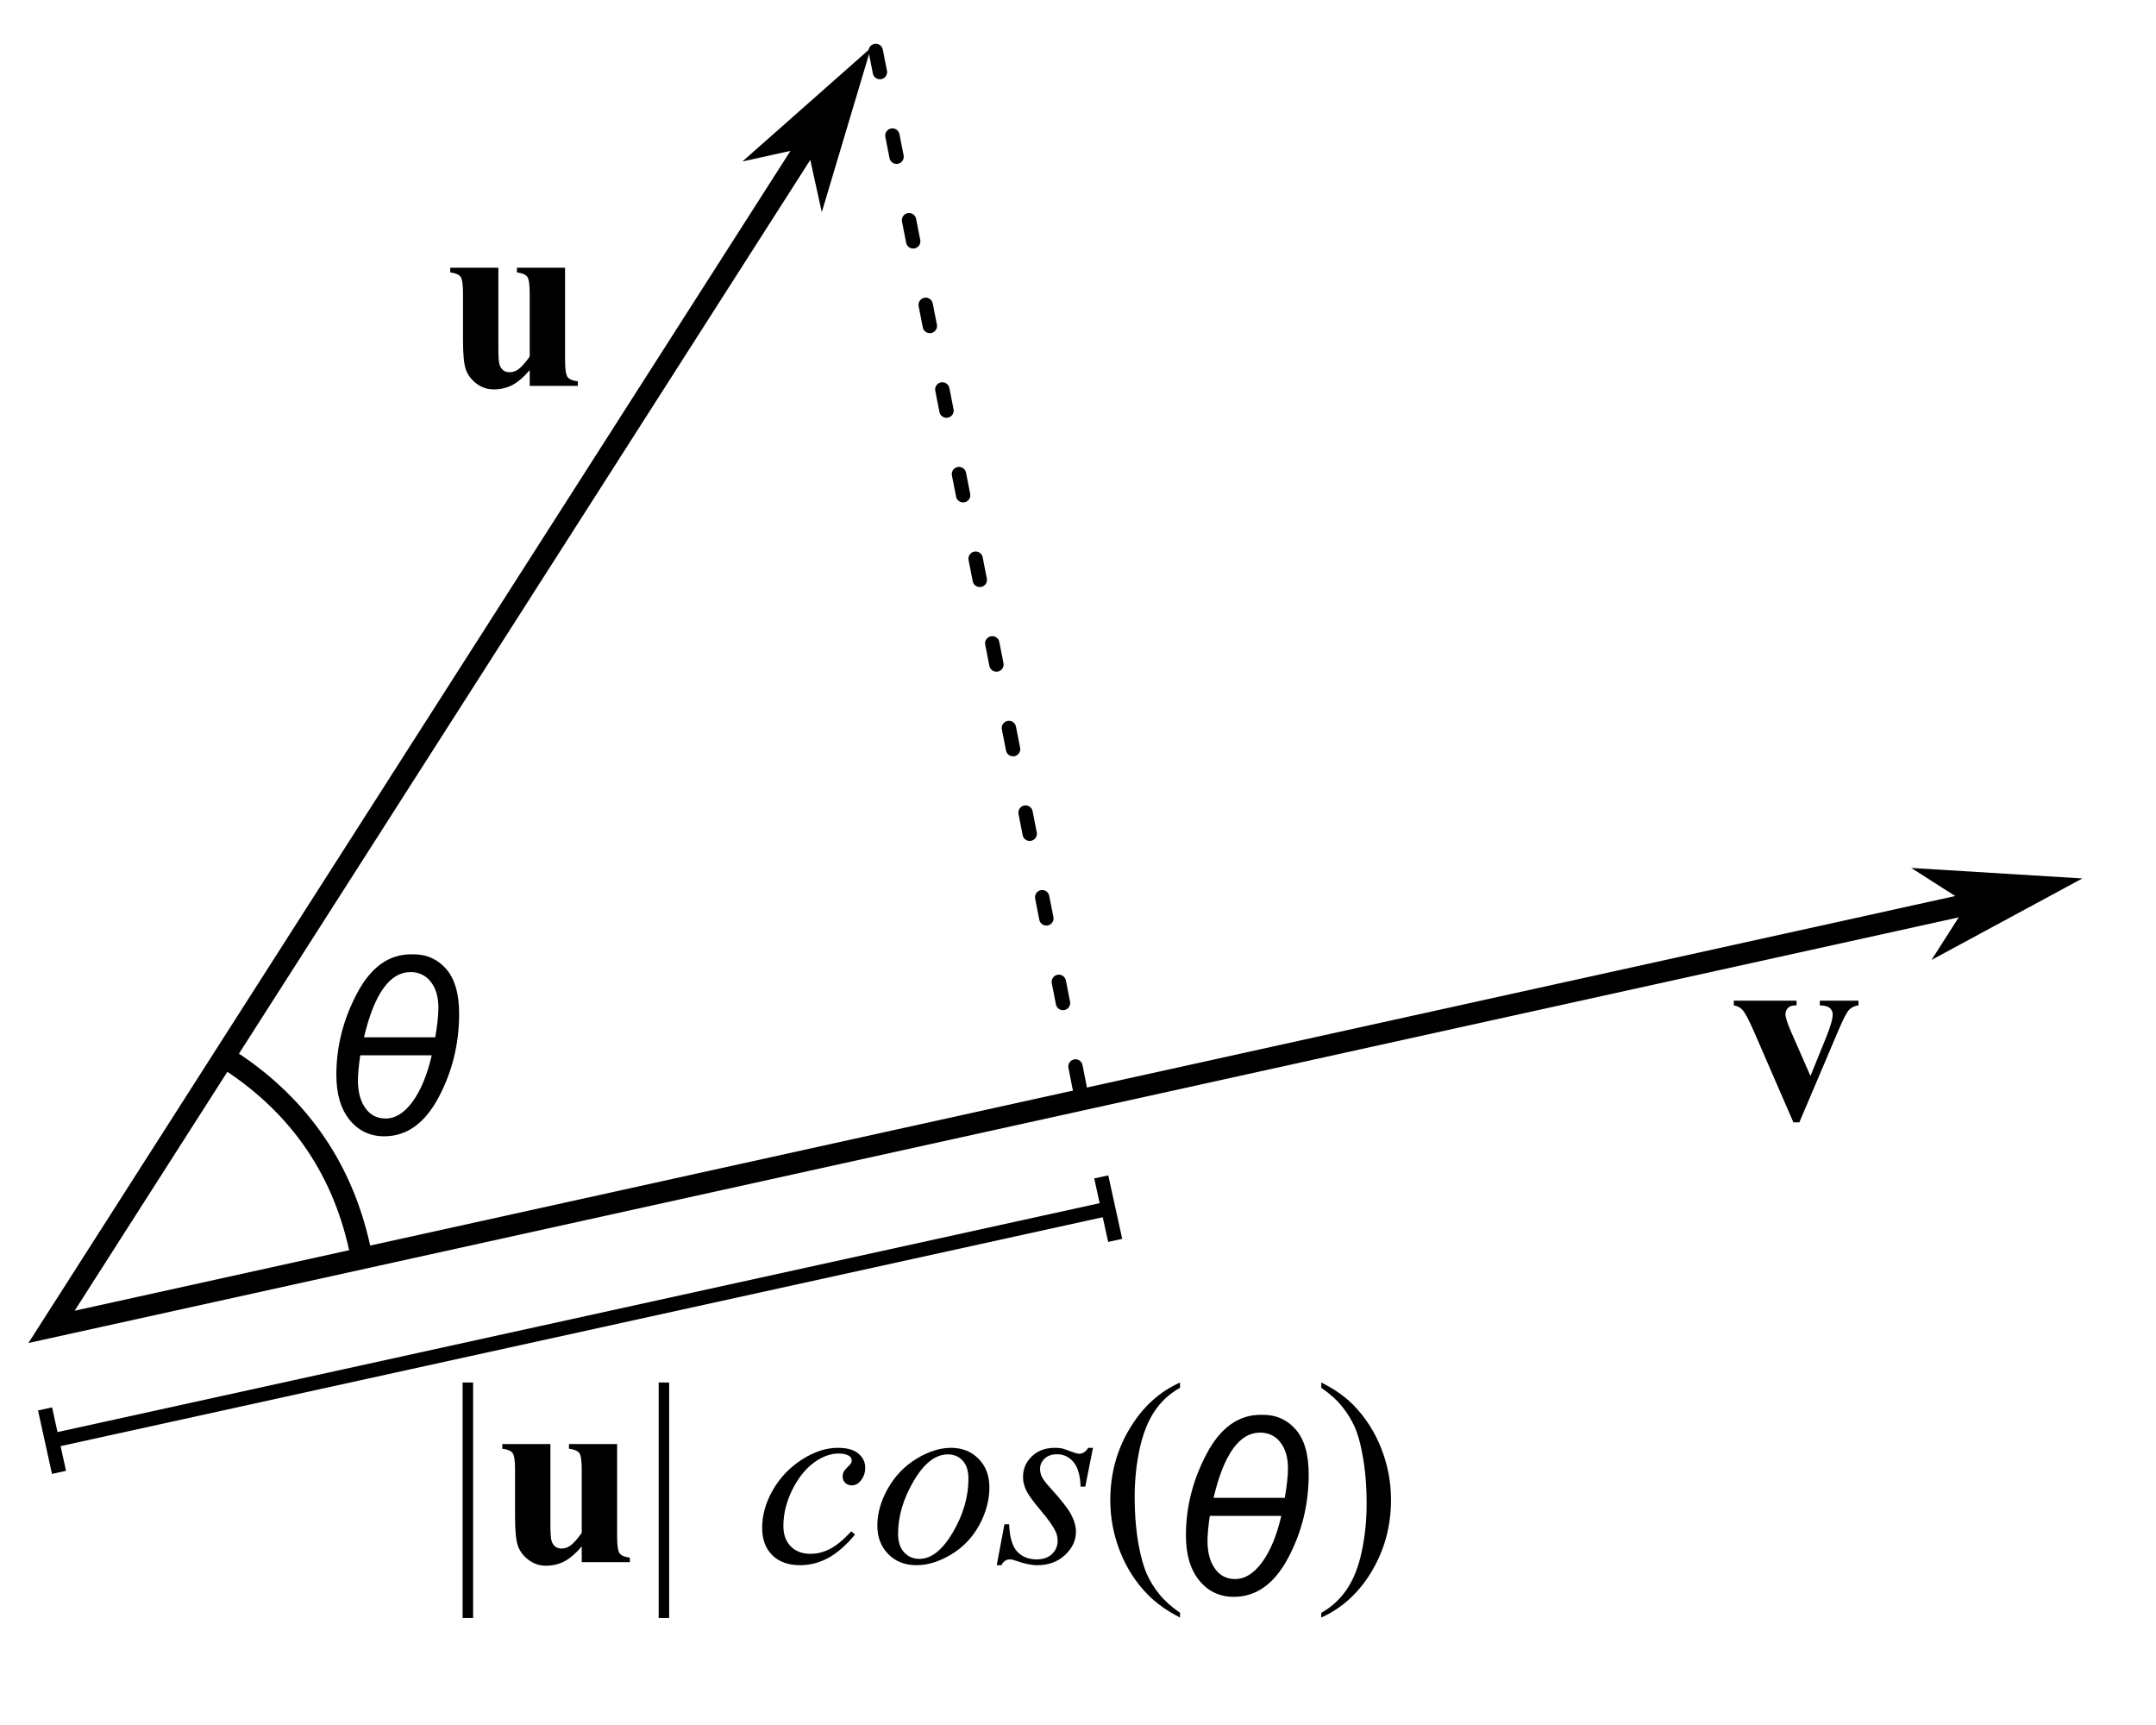 <?xml version="1.0" encoding="UTF-8" standalone="no"?>
<!-- Created with Inkscape (http://www.inkscape.org/) -->

<svg
   xmlns:dc="http://purl.org/dc/elements/1.1/"
   xmlns:cc="http://creativecommons.org/ns#"
   xmlns:rdf="http://www.w3.org/1999/02/22-rdf-syntax-ns#"
   xmlns:svg="http://www.w3.org/2000/svg"
   xmlns="http://www.w3.org/2000/svg"
   xmlns:sodipodi="http://sodipodi.sourceforge.net/DTD/sodipodi-0.dtd"
   xmlns:inkscape="http://www.inkscape.org/namespaces/inkscape"
   version="1.0"
   width="300"
   height="240"
   id="svg2"
   inkscape:version="0.47 r22583"
   sodipodi:docname="Dot_Product.svg"
   inkscape:export-filename="c:\Documents and Settings\ondro\My Documents\Vyuka\2010-Strukturni geologie_II\stress_koncept\Dot_Product.png"
   inkscape:export-xdpi="300"
   inkscape:export-ydpi="300">
  <sodipodi:namedview
     pagecolor="#ffffff"
     bordercolor="#666666"
     borderopacity="1"
     objecttolerance="10"
     gridtolerance="10"
     guidetolerance="10"
     inkscape:pageopacity="0"
     inkscape:pageshadow="2"
     inkscape:window-width="1280"
     inkscape:window-height="968"
     id="namedview35"
     showgrid="false"
     showguides="true"
     inkscape:guide-bbox="true"
     inkscape:zoom="2.9573556"
     inkscape:cx="150"
     inkscape:cy="120"
     inkscape:window-x="-4"
     inkscape:window-y="-4"
     inkscape:window-maximized="1"
     inkscape:current-layer="svg2" />
  <defs
     id="defs4">
    <inkscape:perspective
       sodipodi:type="inkscape:persp3d"
       inkscape:vp_x="0 : 120 : 1"
       inkscape:vp_y="0 : 1000 : 0"
       inkscape:vp_z="300 : 120 : 1"
       inkscape:persp3d-origin="150 : 80 : 1"
       id="perspective39" />
    <marker
       refX="0"
       refY="0"
       orient="auto"
       id="StopM"
       style="overflow:visible">
      <path
         d="M 0,5.65 L 0,-5.65"
         transform="scale(0.4,0.4)"
         id="path2870"
         style="fill:none;fill-opacity:0.75;fill-rule:evenodd;stroke:#000000;stroke-width:1pt" />
    </marker>
    <marker
       refX="0"
       refY="0"
       orient="auto"
       id="DistanceOut"
       style="overflow:visible">
      <g
         id="g2816">
        <path
           d="M 0,0 L -2,0"
           id="path2316"
           style="fill:none;stroke:#ffffff;stroke-width:1.15;stroke-linecap:square" />
        <path
           d="M 0,0 L -13,4 L -9,0 L -13,-4 L 0,0 z"
           id="path2312"
           style="fill:#000000;fill-rule:evenodd;stroke:none" />
        <path
           d="M 0,-4 L 0,40"
           id="path2314"
           style="fill:none;stroke:#000000;stroke-width:1;stroke-linecap:square" />
      </g>
    </marker>
    <marker
       refX="0"
       refY="0"
       orient="auto"
       id="DistanceIn"
       style="overflow:visible">
      <g
         id="g2300">
        <path
           d="M 0,0 L 2,0"
           id="path2306"
           style="fill:none;stroke:#ffffff;stroke-width:1.15;stroke-linecap:square" />
        <path
           d="M 0,0 L 13,4 L 9,0 L 13,-4 L 0,0 z"
           id="path2302"
           style="fill:#000000;fill-rule:evenodd;stroke:none" />
        <path
           d="M 0,-4 L 0,40"
           id="path2304"
           style="fill:none;stroke:#000000;stroke-width:1;stroke-linecap:square" />
      </g>
    </marker>
    <marker
       refX="0"
       refY="0"
       orient="auto"
       id="Arrow1Mend"
       style="overflow:visible">
      <path
         d="M 0,0 L 5,-5 L -12.5,0 L 5,5 L 0,0 z"
         transform="matrix(-0.4,0,0,-0.4,-4,0)"
         id="path2769"
         style="fill-rule:evenodd;stroke:#000000;stroke-width:1pt;marker-start:none" />
    </marker>
    <marker
       refX="0"
       refY="0"
       orient="auto"
       id="Arrow1Mstart"
       style="overflow:visible">
      <path
         d="M 0,0 L 5,-5 L -12.5,0 L 5,5 L 0,0 z"
         transform="matrix(0.4,0,0,0.4,4,0)"
         id="path2766"
         style="fill-rule:evenodd;stroke:#000000;stroke-width:1pt;marker-start:none" />
    </marker>
    <marker
       refX="0"
       refY="0"
       orient="auto"
       id="Arrow1Sstart"
       style="overflow:visible">
      <path
         d="M 0,0 L 5,-5 L -12.5,0 L 5,5 L 0,0 z"
         transform="matrix(0.2,0,0,0.2,1.2,0)"
         id="path2772"
         style="fill-rule:evenodd;stroke:#000000;stroke-width:1pt;marker-start:none" />
    </marker>
    <inkscape:perspective
       id="perspective2869"
       inkscape:persp3d-origin="0.5 : 0.33333333 : 1"
       inkscape:vp_z="1 : 0.5 : 1"
       inkscape:vp_y="0 : 1000 : 0"
       inkscape:vp_x="0 : 0.5 : 1"
       sodipodi:type="inkscape:persp3d" />
  </defs>
  <path
     style="fill-rule:evenodd;stroke:none;stroke-width:0.4pt;marker-start:none"
     id="path5344"
     d="m 112.357,20.471 1.992,9.052 6.832,-22.857 -17.874,15.797 9.051,-1.992 z" />
  <path
     style="fill-rule:evenodd;stroke:none;stroke-width:0.4pt;marker-start:none"
     id="path5346"
     d="m 273.753,125.746 -4.988,7.811 20.986,-11.339 -23.808,-1.461 7.81,4.989 z" />
  <path
     style="color:#000000;fill:none;stroke:#000000;stroke-width:3;stroke-linecap:round;stroke-linejoin:miter;stroke-miterlimit:4;stroke-opacity:1;stroke-dasharray:none;stroke-dashoffset:0;marker:none;visibility:visible;display:inline;overflow:visible;enable-background:accumulate"
     id="path5335"
     d="M 114.825,16.212 7.17,184.607 277.21,125.068" />
  <path
     style="color:#000000;fill:none;stroke:#000000;stroke-width:3;stroke-linecap:round;stroke-linejoin:round;stroke-miterlimit:4;stroke-opacity:1;stroke-dashoffset:0;marker:none;visibility:visible;display:inline;overflow:visible;enable-background:accumulate"
     id="path6149"
     d="m 32.034,147.583 c 9.814,6.423 15.902,15.434 18.201,26.937" />
  <path
     style="color:#000000;fill:none;stroke:#000000;stroke-width:2;stroke-linecap:round;stroke-linejoin:miter;stroke-miterlimit:4;stroke-opacity:1;stroke-dasharray:3, 9;stroke-dashoffset:0;marker:none;visibility:visible;display:inline;overflow:visible;enable-background:accumulate"
     id="path6159"
     d="M 121.858,7.087 150.28,151.586" />
  <path
     style="color:#000000;fill:none;stroke:#000000;stroke-width:2;stroke-linecap:butt;stroke-linejoin:miter;stroke-miterlimit:4;stroke-opacity:1;stroke-dashoffset:0;marker:none;visibility:visible;display:inline;overflow:visible;enable-background:accumulate"
     id="path6161"
     d="M 7.239,200.437 154.204,168.16" />
  <path
     style="font-size:34.383px;font-style:normal;font-variant:normal;font-weight:normal;font-stretch:normal;text-indent:0;text-align:start;text-decoration:none;line-height:125%;letter-spacing:normal;word-spacing:normal;text-transform:none;direction:ltr;block-progression:tb;writing-mode:lr-tb;text-anchor:start;color:#000000;fill-opacity:1;fill-rule:evenodd;stroke:none;stroke-width:3;marker:none;visibility:visible;display:inline;overflow:visible;enable-background:accumulate;font-family:Arial"
     id="text2213"
     d="m 46.803,149.536 c -2e-6,-3.933 0.961,-7.716 2.884,-11.349 1.922,-3.632 4.446,-5.437 7.572,-5.415 1.945,-0.056 3.536,0.605 4.772,1.981 1.237,1.376 1.855,3.474 1.855,6.293 -1.9e-5,4.19 -0.958,8.078 -2.875,11.666 -1.917,3.588 -4.432,5.382 -7.547,5.382 -1.967,0 -3.57,-0.758 -4.806,-2.273 -1.237,-1.515 -1.855,-3.61 -1.855,-6.284 l 0,0 z m 3.845,-5.215 9.916,0 c 0.292,-1.705 0.438,-3.081 0.438,-4.128 -1.7e-5,-1.504 -0.354,-2.705 -1.062,-3.602 -0.708,-0.897 -1.647,-1.345 -2.816,-1.345 -2.889,2e-5 -5.048,3.025 -6.476,9.075 l 0,0 z m 9.427,2.507 -9.95,0 c -0.214,1.504 -0.32,2.663 -0.32,3.476 -5e-6,1.605 0.343,2.891 1.029,3.861 0.686,0.969 1.625,1.454 2.816,1.454 1.372,0 2.628,-0.786 3.769,-2.357 1.141,-1.571 2.026,-3.716 2.656,-6.435 l 0,0 z" />
  <path
     style="fill:none;stroke:#000000;stroke-width:2"
     id="path2249"
     d="M 8.209,204.851 6.27,196.022" />
  <path
     style="fill:none;stroke:#000000;stroke-width:2"
     id="path2251"
     d="m 155.174,172.575 -1.939,-8.83" />
  <g
     style="font-size:14px;font-style:normal;font-variant:normal;font-weight:bold;font-stretch:normal;fill:#000000;fill-opacity:1;stroke:none;font-family:Times New Roman;-inkscape-font-specification:Times New Roman Bold"
     id="text2857">
    <path
       d="m 78.627,37.249 0,12.867 c -1.7e-5,1.254 0.117,2.036 0.352,2.347 0.234,0.311 0.709,0.507 1.424,0.589 l 0,0.633 -6.697,0 0,-2.197 c -0.785,0.938 -1.57,1.62 -2.355,2.048 -0.785,0.428 -1.664,0.642 -2.637,0.642 -0.926,-10e-7 -1.749,-0.284 -2.47,-0.853 -0.721,-0.568 -1.204,-1.233 -1.45,-1.995 -0.246,-0.762 -0.369,-2.092 -0.369,-3.99 l 0,-6.521 c -3e-6,-1.242 -0.114,-2.016 -0.343,-2.32 -0.229,-0.305 -0.706,-0.504 -1.433,-0.598 l 0,-0.65 6.697,0 0,11.232 c -8e-6,1.172 0.056,1.928 0.167,2.268 0.111,0.34 0.287,0.598 0.527,0.773 0.24,0.176 0.519,0.264 0.835,0.264 0.422,2e-6 0.803,-0.111 1.143,-0.334 0.469,-0.305 1.031,-0.92 1.688,-1.846 l 0,-8.789 c -1.2e-5,-1.242 -0.114,-2.016 -0.343,-2.32 -0.229,-0.305 -0.706,-0.504 -1.433,-0.598 l 0,-0.65 z"
       style="font-size:36px"
       id="path2930" />
  </g>
  <g
     style="font-size:14px;font-style:normal;font-variant:normal;font-weight:bold;font-stretch:normal;fill:#000000;fill-opacity:1;stroke:none;font-family:Times New Roman;-inkscape-font-specification:Times New Roman Bold"
     id="text2857-1">
    <path
       d="m 249.546,156.152 -5.537,-12.744 c -0.668,-1.535 -1.189,-2.508 -1.564,-2.918 -0.27,-0.305 -0.668,-0.51 -1.195,-0.615 l 0,-0.65 8.736,0 0,0.65 c -0.551,1e-5 -0.926,0.1 -1.125,0.299 -0.281,0.258 -0.422,0.563 -0.422,0.914 -10e-6,0.434 0.258,1.248 0.773,2.443 l 2.707,6.17 2.162,-5.326 c 0.621,-1.523 0.932,-2.602 0.932,-3.234 -2e-5,-0.363 -0.132,-0.659 -0.396,-0.888 -0.264,-0.229 -0.73,-0.354 -1.397,-0.378 l 0,-0.65 5.379,0 0,0.65 c -0.516,0.07 -0.938,0.264 -1.266,0.58 -0.328,0.316 -0.82,1.248 -1.477,2.795 l -5.484,12.902 z"
       style="font-size:36px"
       id="path2950" />
  </g>
  <g
     id="g2921"
     transform="translate(-144.386,17.583)">
    <path
       d="m 322.675,193.319 -9.95,0 c -0.214,1.504 -0.32,2.663 -0.32,3.476 -1e-5,1.605 0.343,2.891 1.029,3.861 0.686,0.969 1.625,1.454 2.816,1.454 1.372,0 2.628,-0.786 3.769,-2.357 1.141,-1.571 2.026,-3.716 2.656,-6.435 l 0,0 z m -9.427,-2.507 9.916,0 c 0.292,-1.705 0.438,-3.081 0.438,-4.128 -10e-6,-1.504 -0.354,-2.705 -1.062,-3.602 -0.708,-0.897 -1.647,-1.345 -2.816,-1.345 -2.889,3e-5 -5.048,3.025 -6.476,9.075 l 0,0 z m -3.845,5.215 c 0,-3.933 0.961,-7.716 2.884,-11.349 1.922,-3.632 4.446,-5.437 7.572,-5.415 1.945,-0.056 3.536,0.605 4.772,1.981 1.237,1.376 1.855,3.474 1.855,6.293 -2e-5,4.19 -0.958,8.078 -2.875,11.666 -1.917,3.588 -4.432,5.382 -7.547,5.382 -1.967,0 -3.57,-0.758 -4.806,-2.273 -1.237,-1.515 -1.855,-3.61 -1.855,-6.284 l 0,0 z"
       style="font-size:34.383px;font-style:normal;font-variant:normal;font-weight:normal;font-stretch:normal;text-indent:0;text-align:start;text-decoration:none;line-height:125%;letter-spacing:normal;word-spacing:normal;text-transform:none;direction:ltr;block-progression:tb;writing-mode:lr-tb;text-anchor:start;color:#000000;fill:#000000;fill-opacity:1;fill-rule:evenodd;stroke:none;stroke-width:3;marker:none;visibility:visible;display:inline;overflow:visible;enable-background:accumulate;font-family:Times New Roman"
       id="text9601" />
    <g
       style="font-size:14px;font-style:normal;font-weight:normal;fill:#000000;fill-opacity:1;stroke:none;font-family:Times New Roman;-inkscape-font-specification:Times New Roman"
       id="text2886">
      <path
         d="m 210.216,174.765 0,32.766 -1.459,0 0,-32.766 z"
         style="font-size:36px"
         id="path2933" />
      <path
         d="m 230.255,183.326 0,12.867 c -2e-5,1.254 0.117,2.036 0.352,2.347 0.234,0.311 0.709,0.507 1.424,0.589 l 0,0.633 -6.697,0 0,-2.197 c -0.785,0.938 -1.57,1.62 -2.355,2.048 -0.785,0.428 -1.664,0.642 -2.637,0.642 -0.926,0 -1.749,-0.284 -2.47,-0.853 -0.721,-0.568 -1.204,-1.233 -1.45,-1.995 -0.246,-0.762 -0.369,-2.092 -0.369,-3.99 l 0,-6.521 c -1e-5,-1.242 -0.114,-2.016 -0.343,-2.32 -0.229,-0.305 -0.706,-0.504 -1.433,-0.598 l 0,-0.65 6.697,0 0,11.232 c -1e-5,1.172 0.056,1.928 0.167,2.268 0.111,0.34 0.287,0.598 0.527,0.773 0.24,0.176 0.519,0.264 0.835,0.264 0.422,0 0.803,-0.111 1.143,-0.334 0.469,-0.305 1.031,-0.92 1.688,-1.846 l 0,-8.789 c -2e-5,-1.242 -0.114,-2.016 -0.343,-2.32 -0.229,-0.305 -0.706,-0.504 -1.433,-0.598 l 0,-0.65 z"
         style="font-weight:bold"
         id="path2935" />
      <path
         d="m 237.498,174.765 0,32.766 -1.459,0 0,-32.766 z"
         style="font-size:36px"
         id="path2937" />
      <path
         d="m 263.355,195.929 c -1.219,1.465 -2.449,2.54 -3.691,3.226 -1.242,0.686 -2.555,1.028 -3.938,1.028 -1.664,0 -2.962,-0.469 -3.894,-1.406 -0.932,-0.938 -1.397,-2.197 -1.397,-3.779 0,-1.793 0.501,-3.557 1.503,-5.291 1.002,-1.734 2.35,-3.144 4.043,-4.228 1.693,-1.084 3.354,-1.626 4.983,-1.626 1.277,2e-5 2.232,0.267 2.865,0.8 0.633,0.533 0.949,1.187 0.949,1.96 -2e-5,0.727 -0.223,1.348 -0.668,1.863 -0.328,0.398 -0.732,0.598 -1.213,0.598 -0.363,1e-5 -0.665,-0.117 -0.905,-0.352 -0.24,-0.234 -0.36,-0.527 -0.36,-0.879 -1e-5,-0.223 0.044,-0.428 0.132,-0.615 0.088,-0.187 0.27,-0.413 0.545,-0.677 0.275,-0.264 0.442,-0.454 0.501,-0.571 0.059,-0.117 0.088,-0.24 0.088,-0.369 -10e-6,-0.246 -0.111,-0.451 -0.334,-0.615 -0.34,-0.234 -0.82,-0.352 -1.441,-0.352 -1.148,1e-5 -2.285,0.404 -3.41,1.213 -1.125,0.809 -2.086,1.957 -2.883,3.445 -0.961,1.805 -1.441,3.609 -1.441,5.414 0,1.195 0.34,2.142 1.02,2.839 0.68,0.697 1.605,1.046 2.777,1.046 0.902,0 1.796,-0.226 2.681,-0.677 0.885,-0.451 1.878,-1.269 2.979,-2.452 z"
         style="font-style:italic;font-family:Times New Roman;-inkscape-font-specification:Times New Roman"
         id="path2939" />
      <path
         d="m 282.058,189.355 c -10e-6,1.758 -0.466,3.498 -1.397,5.221 -0.932,1.723 -2.229,3.088 -3.894,4.096 -1.664,1.008 -3.281,1.512 -4.852,1.512 -1.605,0 -2.915,-0.513 -3.929,-1.538 -1.014,-1.025 -1.521,-2.353 -1.521,-3.981 0,-1.723 0.495,-3.451 1.485,-5.186 0.99,-1.734 2.314,-3.105 3.973,-4.113 1.658,-1.008 3.261,-1.512 4.808,-1.512 1.547,2e-5 2.821,0.51 3.823,1.529 1.002,1.02 1.503,2.344 1.503,3.973 z m -2.918,-1.213 c -2e-5,-1.09 -0.267,-1.925 -0.8,-2.505 -0.533,-0.58 -1.222,-0.87 -2.065,-0.87 -1.723,2e-5 -3.308,1.233 -4.755,3.7 -1.447,2.467 -2.171,4.919 -2.171,7.356 0,1.113 0.281,1.972 0.844,2.575 0.562,0.604 1.271,0.905 2.127,0.905 1.652,0 3.202,-1.228 4.649,-3.683 1.447,-2.455 2.171,-4.948 2.171,-7.479 z"
         style="font-style:italic;font-family:Times New Roman;-inkscape-font-specification:Times New Roman"
         id="path2941" />
      <path
         d="m 296.472,183.853 -1.072,5.396 -0.65,0 c -0.059,-1.57 -0.393,-2.713 -1.002,-3.428 -0.609,-0.715 -1.365,-1.072 -2.268,-1.072 -0.727,2e-5 -1.304,0.199 -1.731,0.598 -0.428,0.398 -0.642,0.879 -0.642,1.441 0,0.387 0.085,0.756 0.255,1.107 0.17,0.352 0.542,0.844 1.116,1.477 1.523,1.664 2.508,2.918 2.953,3.762 0.445,0.844 0.668,1.641 0.668,2.391 -10e-6,1.219 -0.507,2.3 -1.521,3.243 -1.014,0.943 -2.294,1.415 -3.841,1.415 -0.844,0 -1.816,-0.199 -2.918,-0.598 -0.387,-0.141 -0.686,-0.211 -0.896,-0.211 -0.527,0 -0.926,0.27 -1.195,0.809 l -0.65,0 1.072,-5.695 0.65,0 c 0.07,1.781 0.439,3.041 1.107,3.779 0.668,0.738 1.582,1.107 2.742,1.107 0.891,0 1.597,-0.249 2.118,-0.747 0.521,-0.498 0.782,-1.11 0.782,-1.837 -10e-6,-0.469 -0.094,-0.902 -0.281,-1.301 -0.328,-0.703 -1.017,-1.676 -2.065,-2.918 -1.049,-1.242 -1.723,-2.174 -2.021,-2.795 -0.299,-0.621 -0.448,-1.242 -0.448,-1.863 -10e-6,-1.137 0.413,-2.098 1.239,-2.883 0.826,-0.785 1.89,-1.178 3.19,-1.178 0.375,2e-5 0.715,0.029 1.02,0.088 0.164,0.035 0.548,0.167 1.151,0.396 0.604,0.229 1.005,0.343 1.204,0.343 0.504,2e-5 0.926,-0.275 1.266,-0.826 z"
         style="font-style:italic;font-family:Times New Roman;-inkscape-font-specification:Times New Roman"
         id="path2943" />
      <path
         d="m 308.583,206.81 0,0.65 c -1.77,-0.891 -3.246,-1.934 -4.43,-3.129 -1.688,-1.699 -2.988,-3.703 -3.902,-6.012 -0.914,-2.309 -1.371,-4.705 -1.371,-7.189 0,-3.633 0.896,-6.946 2.689,-9.94 1.793,-2.994 4.131,-5.136 7.014,-6.425 l 0,0.738 c -1.441,0.797 -2.625,1.887 -3.551,3.27 -0.926,1.383 -1.617,3.135 -2.074,5.256 -0.457,2.121 -0.686,4.336 -0.686,6.645 -10e-6,2.508 0.193,4.787 0.58,6.838 0.305,1.617 0.674,2.915 1.107,3.894 0.434,0.979 1.017,1.919 1.749,2.821 0.732,0.902 1.69,1.764 2.874,2.584 z"
         style="font-style:normal;font-family:Times New Roman;-inkscape-font-specification:Times New Roman"
         id="path2945" />
      <path
         d="m 328.236,175.504 0,-0.738 c 1.781,0.879 3.264,1.916 4.447,3.111 1.676,1.711 2.971,3.718 3.885,6.021 0.914,2.303 1.371,4.702 1.371,7.198 -1e-5,3.633 -0.894,6.946 -2.681,9.94 -1.787,2.994 -4.128,5.136 -7.022,6.425 l 0,-0.65 c 1.441,-0.809 2.628,-1.901 3.56,-3.278 0.932,-1.377 1.623,-3.129 2.074,-5.256 0.451,-2.127 0.677,-4.345 0.677,-6.653 -10e-6,-2.496 -0.193,-4.775 -0.58,-6.838 -0.293,-1.617 -0.659,-2.912 -1.099,-3.885 -0.439,-0.973 -1.022,-1.91 -1.749,-2.812 -0.727,-0.902 -1.688,-1.764 -2.883,-2.584 z"
         style="font-style:normal;font-family:Times New Roman;-inkscape-font-specification:Times New Roman"
         id="path2947" />
    </g>
  </g>
</svg>
